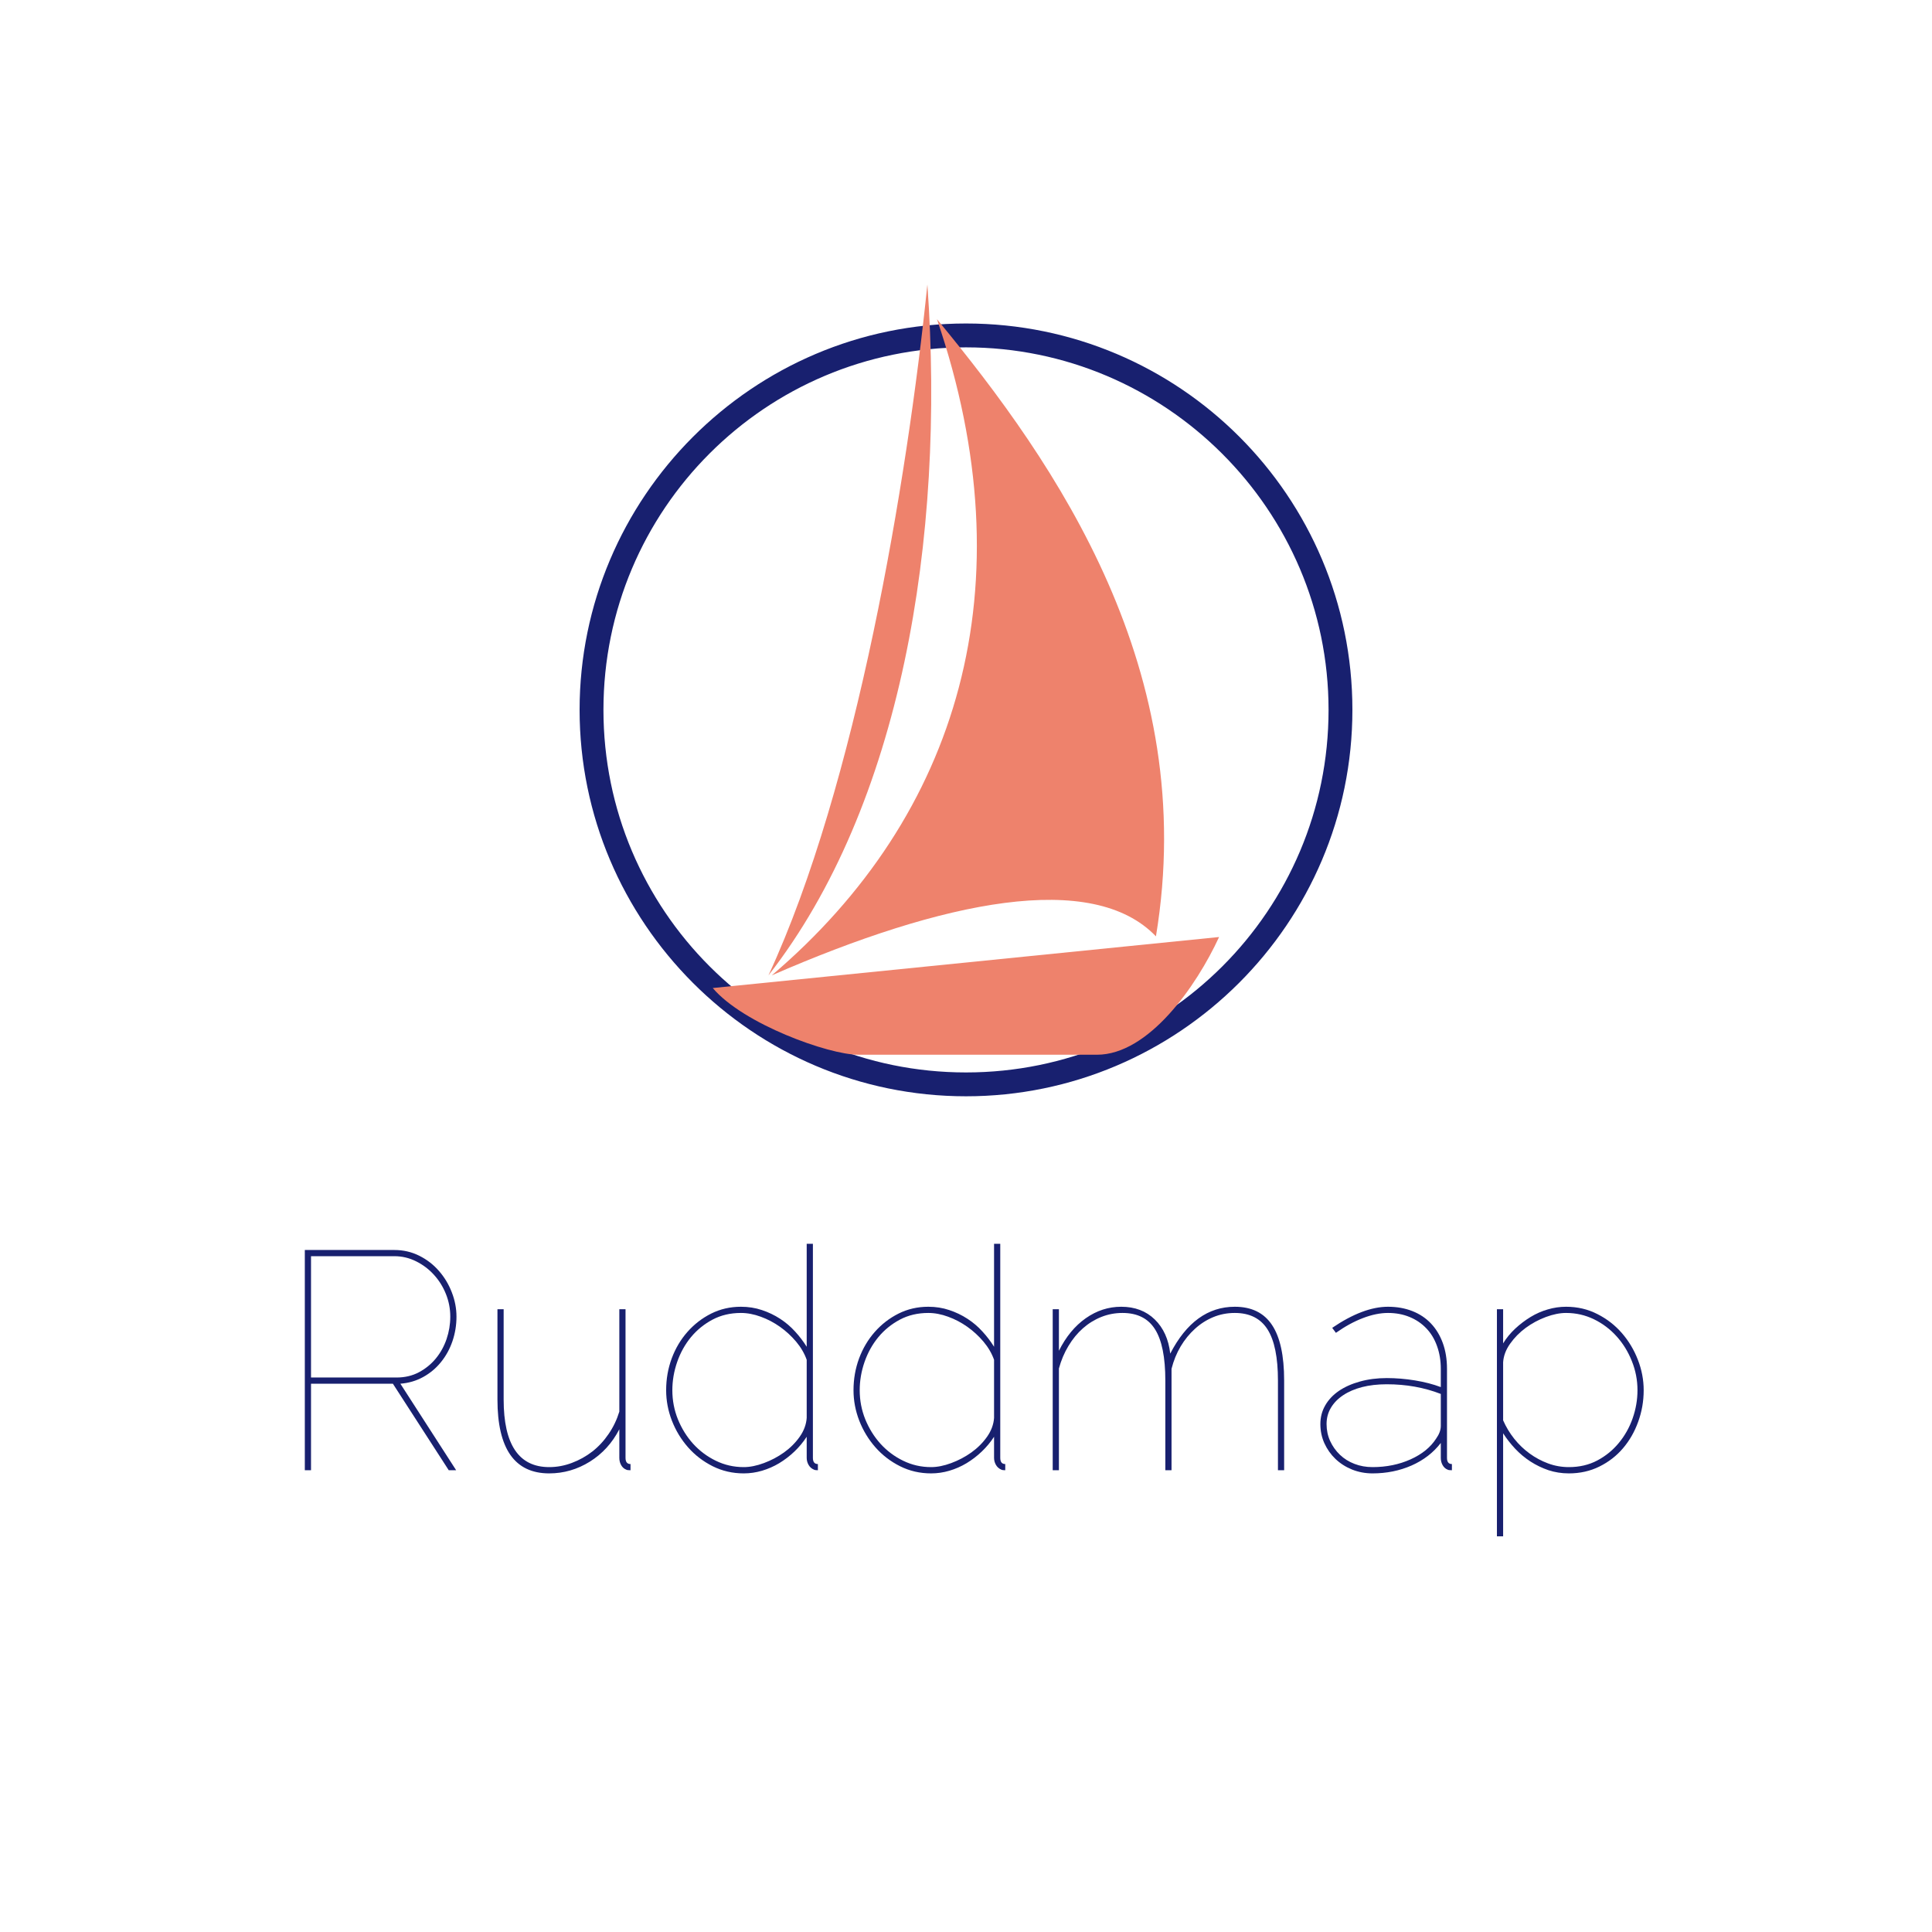<svg xmlns="http://www.w3.org/2000/svg" xmlns:xlink="http://www.w3.org/1999/xlink" width="500" zoomAndPan="magnify" viewBox="0 0 375 375" height="500" preserveAspectRatio="xMidYMid meet" version="1.0"><defs><g/><clipPath id="92bb7d3c53"><path d="M 112.5 62.789 L 262.5 62.789 L 262.5 212.789 L 112.5 212.789 Z M 112.5 62.789 " clip-rule="nonzero"/></clipPath><clipPath id="4784462484"><path d="M 138.375 181 L 236.625 181 L 236.625 204.941 L 138.375 204.941 Z M 138.375 181 " clip-rule="nonzero"/></clipPath></defs><g clip-path="url(#92bb7d3c53)"><path fill="#18206f" d="M 187.5 212.789 C 146.066 212.789 112.5 178.996 112.5 137.789 C 112.5 96.586 146.066 62.789 187.5 62.789 C 228.934 62.789 262.5 96.355 262.5 137.789 C 262.5 179.227 228.703 212.789 187.5 212.789 Z M 187.5 67.422 C 148.609 67.422 117.129 98.902 117.129 137.789 C 117.129 176.68 148.609 208.16 187.5 208.16 C 226.391 208.16 257.871 176.68 257.871 137.789 C 257.871 98.902 226.156 67.422 187.5 67.422 Z M 187.5 67.422 " fill-opacity="1" fill-rule="nonzero"/></g><g clip-path="url(#4784462484)"><path fill="#ee826c" d="M 236.625 181.875 C 203.867 185.176 171.102 188.477 138.344 191.777 C 144.266 198.781 160.887 204.723 166.566 204.723 C 182.016 204.723 197.461 204.723 212.914 204.723 C 222.969 204.723 232.23 191.402 236.625 181.875 Z M 236.625 181.875 " fill-opacity="1" fill-rule="evenodd"/></g><path fill="#ee826c" d="M 181.863 61.953 C 199.512 113.742 186.238 158.281 149.797 189.32 C 183.219 174.738 212.082 168.926 224.367 181.746 C 232.906 130.312 205.164 90.125 181.863 61.953 Z M 180.004 55.215 C 183.527 104.852 174.84 156.395 149.156 189.32 C 166.242 152.426 176.086 93.441 180.004 55.215 Z M 180.004 55.215 " fill-opacity="1" fill-rule="evenodd"/><g fill="#18206f" fill-opacity="1"><g transform="translate(53.196, 285.374)"><g><path d="M 5.969 0 L 5.969 -42.75 L 23.359 -42.75 C 25.086 -42.75 26.691 -42.379 28.172 -41.641 C 29.66 -40.898 30.938 -39.914 32 -38.688 C 33.07 -37.469 33.906 -36.082 34.5 -34.531 C 35.102 -32.988 35.406 -31.414 35.406 -29.812 C 35.406 -28.164 35.145 -26.578 34.625 -25.047 C 34.102 -23.523 33.359 -22.172 32.391 -20.984 C 31.43 -19.797 30.281 -18.832 28.938 -18.094 C 27.594 -17.352 26.117 -16.922 24.516 -16.797 L 35.344 0 L 33.906 0 L 23.062 -16.797 L 7.172 -16.797 L 7.172 0 Z M 7.172 -18 L 23.781 -18 C 25.383 -18 26.828 -18.336 28.109 -19.016 C 29.398 -19.703 30.5 -20.598 31.406 -21.703 C 32.312 -22.805 33.004 -24.062 33.484 -25.469 C 33.961 -26.875 34.203 -28.32 34.203 -29.812 C 34.203 -31.332 33.922 -32.797 33.359 -34.203 C 32.797 -35.609 32.02 -36.852 31.031 -37.938 C 30.051 -39.02 28.898 -39.891 27.578 -40.547 C 26.254 -41.211 24.848 -41.547 23.359 -41.547 L 7.172 -41.547 Z M 7.172 -18 "/></g></g></g><g fill="#18206f" fill-opacity="1"><g transform="translate(91.852, 285.374)"><g><path d="M 14.75 0.609 C 8.051 0.609 4.703 -4.172 4.703 -13.734 L 4.703 -31.25 L 5.906 -31.25 L 5.906 -13.734 C 5.906 -4.984 8.852 -0.609 14.75 -0.609 C 16.238 -0.609 17.703 -0.879 19.141 -1.422 C 20.586 -1.961 21.914 -2.703 23.125 -3.641 C 24.332 -4.586 25.383 -5.723 26.281 -7.047 C 27.188 -8.367 27.879 -9.812 28.359 -11.375 L 28.359 -31.25 L 29.562 -31.25 L 29.562 -2.406 C 29.562 -1.602 29.883 -1.203 30.531 -1.203 L 30.531 0 C 30.094 0 29.812 -0.039 29.688 -0.125 C 29.281 -0.281 28.957 -0.566 28.719 -0.984 C 28.477 -1.41 28.359 -1.883 28.359 -2.406 L 28.359 -7.953 C 26.992 -5.297 25.086 -3.203 22.641 -1.672 C 20.191 -0.148 17.562 0.609 14.75 0.609 Z M 14.75 0.609 "/></g></g></g><g fill="#18206f" fill-opacity="1"><g transform="translate(126.533, 285.374)"><g><path d="M 17.828 0.609 C 15.66 0.609 13.648 0.145 11.797 -0.781 C 9.953 -1.707 8.359 -2.93 7.016 -4.453 C 5.672 -5.984 4.625 -7.711 3.875 -9.641 C 3.133 -11.566 2.766 -13.531 2.766 -15.531 C 2.766 -17.695 3.125 -19.754 3.844 -21.703 C 4.57 -23.648 5.586 -25.363 6.891 -26.844 C 8.203 -28.332 9.738 -29.52 11.5 -30.406 C 13.27 -31.289 15.195 -31.734 17.281 -31.734 C 18.727 -31.734 20.082 -31.52 21.344 -31.094 C 22.613 -30.676 23.789 -30.113 24.875 -29.406 C 25.957 -28.707 26.926 -27.883 27.781 -26.938 C 28.645 -26 29.398 -25.008 30.047 -23.969 L 30.047 -43.953 L 31.25 -43.953 L 31.25 -2.406 C 31.25 -1.602 31.57 -1.203 32.219 -1.203 L 32.219 0 C 31.852 0 31.594 -0.039 31.438 -0.125 C 30.988 -0.32 30.645 -0.629 30.406 -1.047 C 30.164 -1.473 30.047 -1.926 30.047 -2.406 L 30.047 -6.5 C 29.367 -5.457 28.578 -4.504 27.672 -3.641 C 26.766 -2.773 25.781 -2.02 24.719 -1.375 C 23.656 -0.738 22.539 -0.25 21.375 0.094 C 20.207 0.438 19.023 0.609 17.828 0.609 Z M 17.828 -0.609 C 19.023 -0.609 20.328 -0.867 21.734 -1.391 C 23.141 -1.91 24.441 -2.598 25.641 -3.453 C 26.848 -4.316 27.863 -5.332 28.688 -6.5 C 29.508 -7.664 29.961 -8.891 30.047 -10.172 L 30.047 -21.438 C 29.609 -22.676 28.926 -23.848 28 -24.953 C 27.07 -26.055 26.023 -27.02 24.859 -27.844 C 23.703 -28.664 22.461 -29.316 21.141 -29.797 C 19.816 -30.285 18.531 -30.531 17.281 -30.531 C 15.238 -30.531 13.398 -30.098 11.766 -29.234 C 10.141 -28.367 8.742 -27.234 7.578 -25.828 C 6.422 -24.422 5.531 -22.816 4.906 -21.016 C 4.281 -19.211 3.969 -17.383 3.969 -15.531 C 3.969 -13.562 4.328 -11.68 5.047 -9.891 C 5.773 -8.109 6.758 -6.523 8 -5.141 C 9.25 -3.766 10.719 -2.664 12.406 -1.844 C 14.094 -1.02 15.898 -0.609 17.828 -0.609 Z M 17.828 -0.609 "/></g></g></g><g fill="#18206f" fill-opacity="1"><g transform="translate(162.9, 285.374)"><g><path d="M 17.828 0.609 C 15.66 0.609 13.648 0.145 11.797 -0.781 C 9.953 -1.707 8.359 -2.93 7.016 -4.453 C 5.672 -5.984 4.625 -7.711 3.875 -9.641 C 3.133 -11.566 2.766 -13.531 2.766 -15.531 C 2.766 -17.695 3.125 -19.754 3.844 -21.703 C 4.57 -23.648 5.586 -25.363 6.891 -26.844 C 8.203 -28.332 9.738 -29.52 11.5 -30.406 C 13.27 -31.289 15.195 -31.734 17.281 -31.734 C 18.727 -31.734 20.082 -31.52 21.344 -31.094 C 22.613 -30.676 23.789 -30.113 24.875 -29.406 C 25.957 -28.707 26.926 -27.883 27.781 -26.938 C 28.645 -26 29.398 -25.008 30.047 -23.969 L 30.047 -43.953 L 31.25 -43.953 L 31.25 -2.406 C 31.25 -1.602 31.57 -1.203 32.219 -1.203 L 32.219 0 C 31.852 0 31.594 -0.039 31.438 -0.125 C 30.988 -0.32 30.645 -0.629 30.406 -1.047 C 30.164 -1.473 30.047 -1.926 30.047 -2.406 L 30.047 -6.5 C 29.367 -5.457 28.578 -4.504 27.672 -3.641 C 26.766 -2.773 25.781 -2.02 24.719 -1.375 C 23.656 -0.738 22.539 -0.25 21.375 0.094 C 20.207 0.438 19.023 0.609 17.828 0.609 Z M 17.828 -0.609 C 19.023 -0.609 20.328 -0.867 21.734 -1.391 C 23.141 -1.91 24.441 -2.598 25.641 -3.453 C 26.848 -4.316 27.863 -5.332 28.688 -6.5 C 29.508 -7.664 29.961 -8.891 30.047 -10.172 L 30.047 -21.438 C 29.609 -22.676 28.926 -23.848 28 -24.953 C 27.07 -26.055 26.023 -27.02 24.859 -27.844 C 23.703 -28.664 22.461 -29.316 21.141 -29.797 C 19.816 -30.285 18.531 -30.531 17.281 -30.531 C 15.238 -30.531 13.398 -30.098 11.766 -29.234 C 10.141 -28.367 8.742 -27.234 7.578 -25.828 C 6.422 -24.422 5.531 -22.816 4.906 -21.016 C 4.281 -19.211 3.969 -17.383 3.969 -15.531 C 3.969 -13.562 4.328 -11.68 5.047 -9.891 C 5.773 -8.109 6.758 -6.523 8 -5.141 C 9.25 -3.766 10.719 -2.664 12.406 -1.844 C 14.094 -1.02 15.898 -0.609 17.828 -0.609 Z M 17.828 -0.609 "/></g></g></g><g fill="#18206f" fill-opacity="1"><g transform="translate(199.268, 285.374)"><g><path d="M 49.984 0 L 48.781 0 L 48.781 -17.406 C 48.781 -21.895 48.109 -25.203 46.766 -27.328 C 45.422 -29.461 43.301 -30.531 40.406 -30.531 C 38.914 -30.531 37.52 -30.258 36.219 -29.719 C 34.914 -29.176 33.734 -28.422 32.672 -27.453 C 31.609 -26.492 30.68 -25.352 29.891 -24.031 C 29.109 -22.707 28.52 -21.258 28.125 -19.688 L 28.125 0 L 26.922 0 L 26.922 -17.406 C 26.922 -21.938 26.254 -25.254 24.922 -27.359 C 23.598 -29.473 21.492 -30.531 18.609 -30.531 C 17.16 -30.531 15.785 -30.27 14.484 -29.75 C 13.18 -29.227 11.992 -28.492 10.922 -27.547 C 9.859 -26.609 8.926 -25.473 8.125 -24.141 C 7.32 -22.816 6.703 -21.352 6.266 -19.75 L 6.266 0 L 5.062 0 L 5.062 -31.25 L 6.266 -31.25 L 6.266 -23.188 C 7.629 -25.914 9.363 -28.02 11.469 -29.5 C 13.582 -30.988 15.879 -31.734 18.359 -31.734 C 21.016 -31.734 23.188 -30.91 24.875 -29.266 C 26.562 -27.617 27.562 -25.41 27.875 -22.641 C 31.008 -28.703 35.188 -31.734 40.406 -31.734 C 43.656 -31.734 46.062 -30.555 47.625 -28.203 C 49.195 -25.859 49.984 -22.258 49.984 -17.406 Z M 49.984 0 "/></g></g></g><g fill="#18206f" fill-opacity="1"><g transform="translate(253.939, 285.374)"><g><path d="M 12.469 0.609 C 11.062 0.609 9.734 0.359 8.484 -0.141 C 7.242 -0.648 6.172 -1.336 5.266 -2.203 C 4.367 -3.066 3.656 -4.078 3.125 -5.234 C 2.602 -6.398 2.344 -7.645 2.344 -8.969 C 2.344 -10.289 2.656 -11.492 3.281 -12.578 C 3.906 -13.672 4.785 -14.609 5.922 -15.391 C 7.066 -16.172 8.43 -16.781 10.016 -17.219 C 11.609 -17.664 13.348 -17.891 15.234 -17.891 C 17.035 -17.891 18.859 -17.738 20.703 -17.438 C 22.555 -17.133 24.227 -16.703 25.719 -16.141 L 25.719 -19.688 C 25.719 -21.289 25.473 -22.766 24.984 -24.109 C 24.504 -25.461 23.812 -26.609 22.906 -27.547 C 22.008 -28.492 20.926 -29.227 19.656 -29.75 C 18.395 -30.27 17 -30.531 15.469 -30.531 C 13.945 -30.531 12.32 -30.195 10.594 -29.531 C 8.875 -28.875 7.129 -27.922 5.359 -26.672 L 4.641 -27.641 C 8.648 -30.367 12.258 -31.734 15.469 -31.734 C 17.195 -31.734 18.773 -31.453 20.203 -30.891 C 21.629 -30.328 22.832 -29.523 23.812 -28.484 C 24.801 -27.441 25.566 -26.176 26.109 -24.688 C 26.648 -23.207 26.922 -21.539 26.922 -19.688 L 26.922 -2.406 C 26.922 -1.602 27.238 -1.203 27.875 -1.203 L 27.875 0 C 27.438 0 27.156 -0.039 27.031 -0.125 C 26.633 -0.281 26.316 -0.566 26.078 -0.984 C 25.836 -1.41 25.719 -1.883 25.719 -2.406 L 25.719 -5.297 C 24.27 -3.41 22.379 -1.953 20.047 -0.922 C 17.723 0.098 15.195 0.609 12.469 0.609 Z M 12.469 -0.609 C 15.156 -0.609 17.613 -1.109 19.844 -2.109 C 22.07 -3.109 23.727 -4.453 24.812 -6.141 C 25.414 -6.984 25.719 -7.805 25.719 -8.609 L 25.719 -14.812 C 22.5 -16.062 19.004 -16.688 15.234 -16.688 C 13.461 -16.688 11.863 -16.504 10.438 -16.141 C 9.02 -15.773 7.797 -15.25 6.766 -14.562 C 5.742 -13.883 4.953 -13.07 4.391 -12.125 C 3.828 -11.188 3.547 -10.133 3.547 -8.969 C 3.547 -7.801 3.773 -6.707 4.234 -5.688 C 4.703 -4.664 5.336 -3.77 6.141 -3 C 6.941 -2.238 7.883 -1.648 8.969 -1.234 C 10.051 -0.816 11.219 -0.609 12.469 -0.609 Z M 12.469 -0.609 "/></g></g></g><g fill="#18206f" fill-opacity="1"><g transform="translate(285.49, 285.374)"><g><path d="M 19.031 0.609 C 17.625 0.609 16.297 0.398 15.047 -0.016 C 13.805 -0.441 12.645 -1.004 11.562 -1.703 C 10.477 -2.41 9.492 -3.234 8.609 -4.172 C 7.723 -5.117 6.941 -6.117 6.266 -7.172 L 6.266 12.828 L 5.062 12.828 L 5.062 -31.25 L 6.266 -31.25 L 6.266 -24.625 C 6.898 -25.664 7.68 -26.617 8.609 -27.484 C 9.535 -28.348 10.531 -29.102 11.594 -29.75 C 12.656 -30.395 13.77 -30.883 14.938 -31.219 C 16.102 -31.562 17.285 -31.734 18.484 -31.734 C 20.691 -31.734 22.719 -31.258 24.562 -30.312 C 26.414 -29.375 28.004 -28.141 29.328 -26.609 C 30.648 -25.086 31.68 -23.363 32.422 -21.438 C 33.172 -19.508 33.547 -17.539 33.547 -15.531 C 33.547 -13.406 33.191 -11.367 32.484 -9.422 C 31.785 -7.473 30.801 -5.754 29.531 -4.266 C 28.27 -2.785 26.742 -1.602 24.953 -0.719 C 23.172 0.164 21.195 0.609 19.031 0.609 Z M 19.031 -0.609 C 21.07 -0.609 22.906 -1.035 24.531 -1.891 C 26.164 -2.754 27.562 -3.891 28.719 -5.297 C 29.883 -6.703 30.781 -8.297 31.406 -10.078 C 32.031 -11.867 32.344 -13.688 32.344 -15.531 C 32.344 -17.5 31.977 -19.383 31.25 -21.188 C 30.531 -23 29.547 -24.598 28.297 -25.984 C 27.055 -27.367 25.594 -28.473 23.906 -29.297 C 22.219 -30.117 20.41 -30.531 18.484 -30.531 C 17.285 -30.531 15.984 -30.27 14.578 -29.75 C 13.172 -29.227 11.863 -28.523 10.656 -27.641 C 9.457 -26.754 8.445 -25.727 7.625 -24.562 C 6.801 -23.406 6.348 -22.203 6.266 -20.953 L 6.266 -9.688 C 6.828 -8.406 7.547 -7.211 8.422 -6.109 C 9.305 -5.004 10.301 -4.051 11.406 -3.25 C 12.508 -2.445 13.703 -1.805 14.984 -1.328 C 16.273 -0.848 17.625 -0.609 19.031 -0.609 Z M 19.031 -0.609 "/></g></g></g></svg>